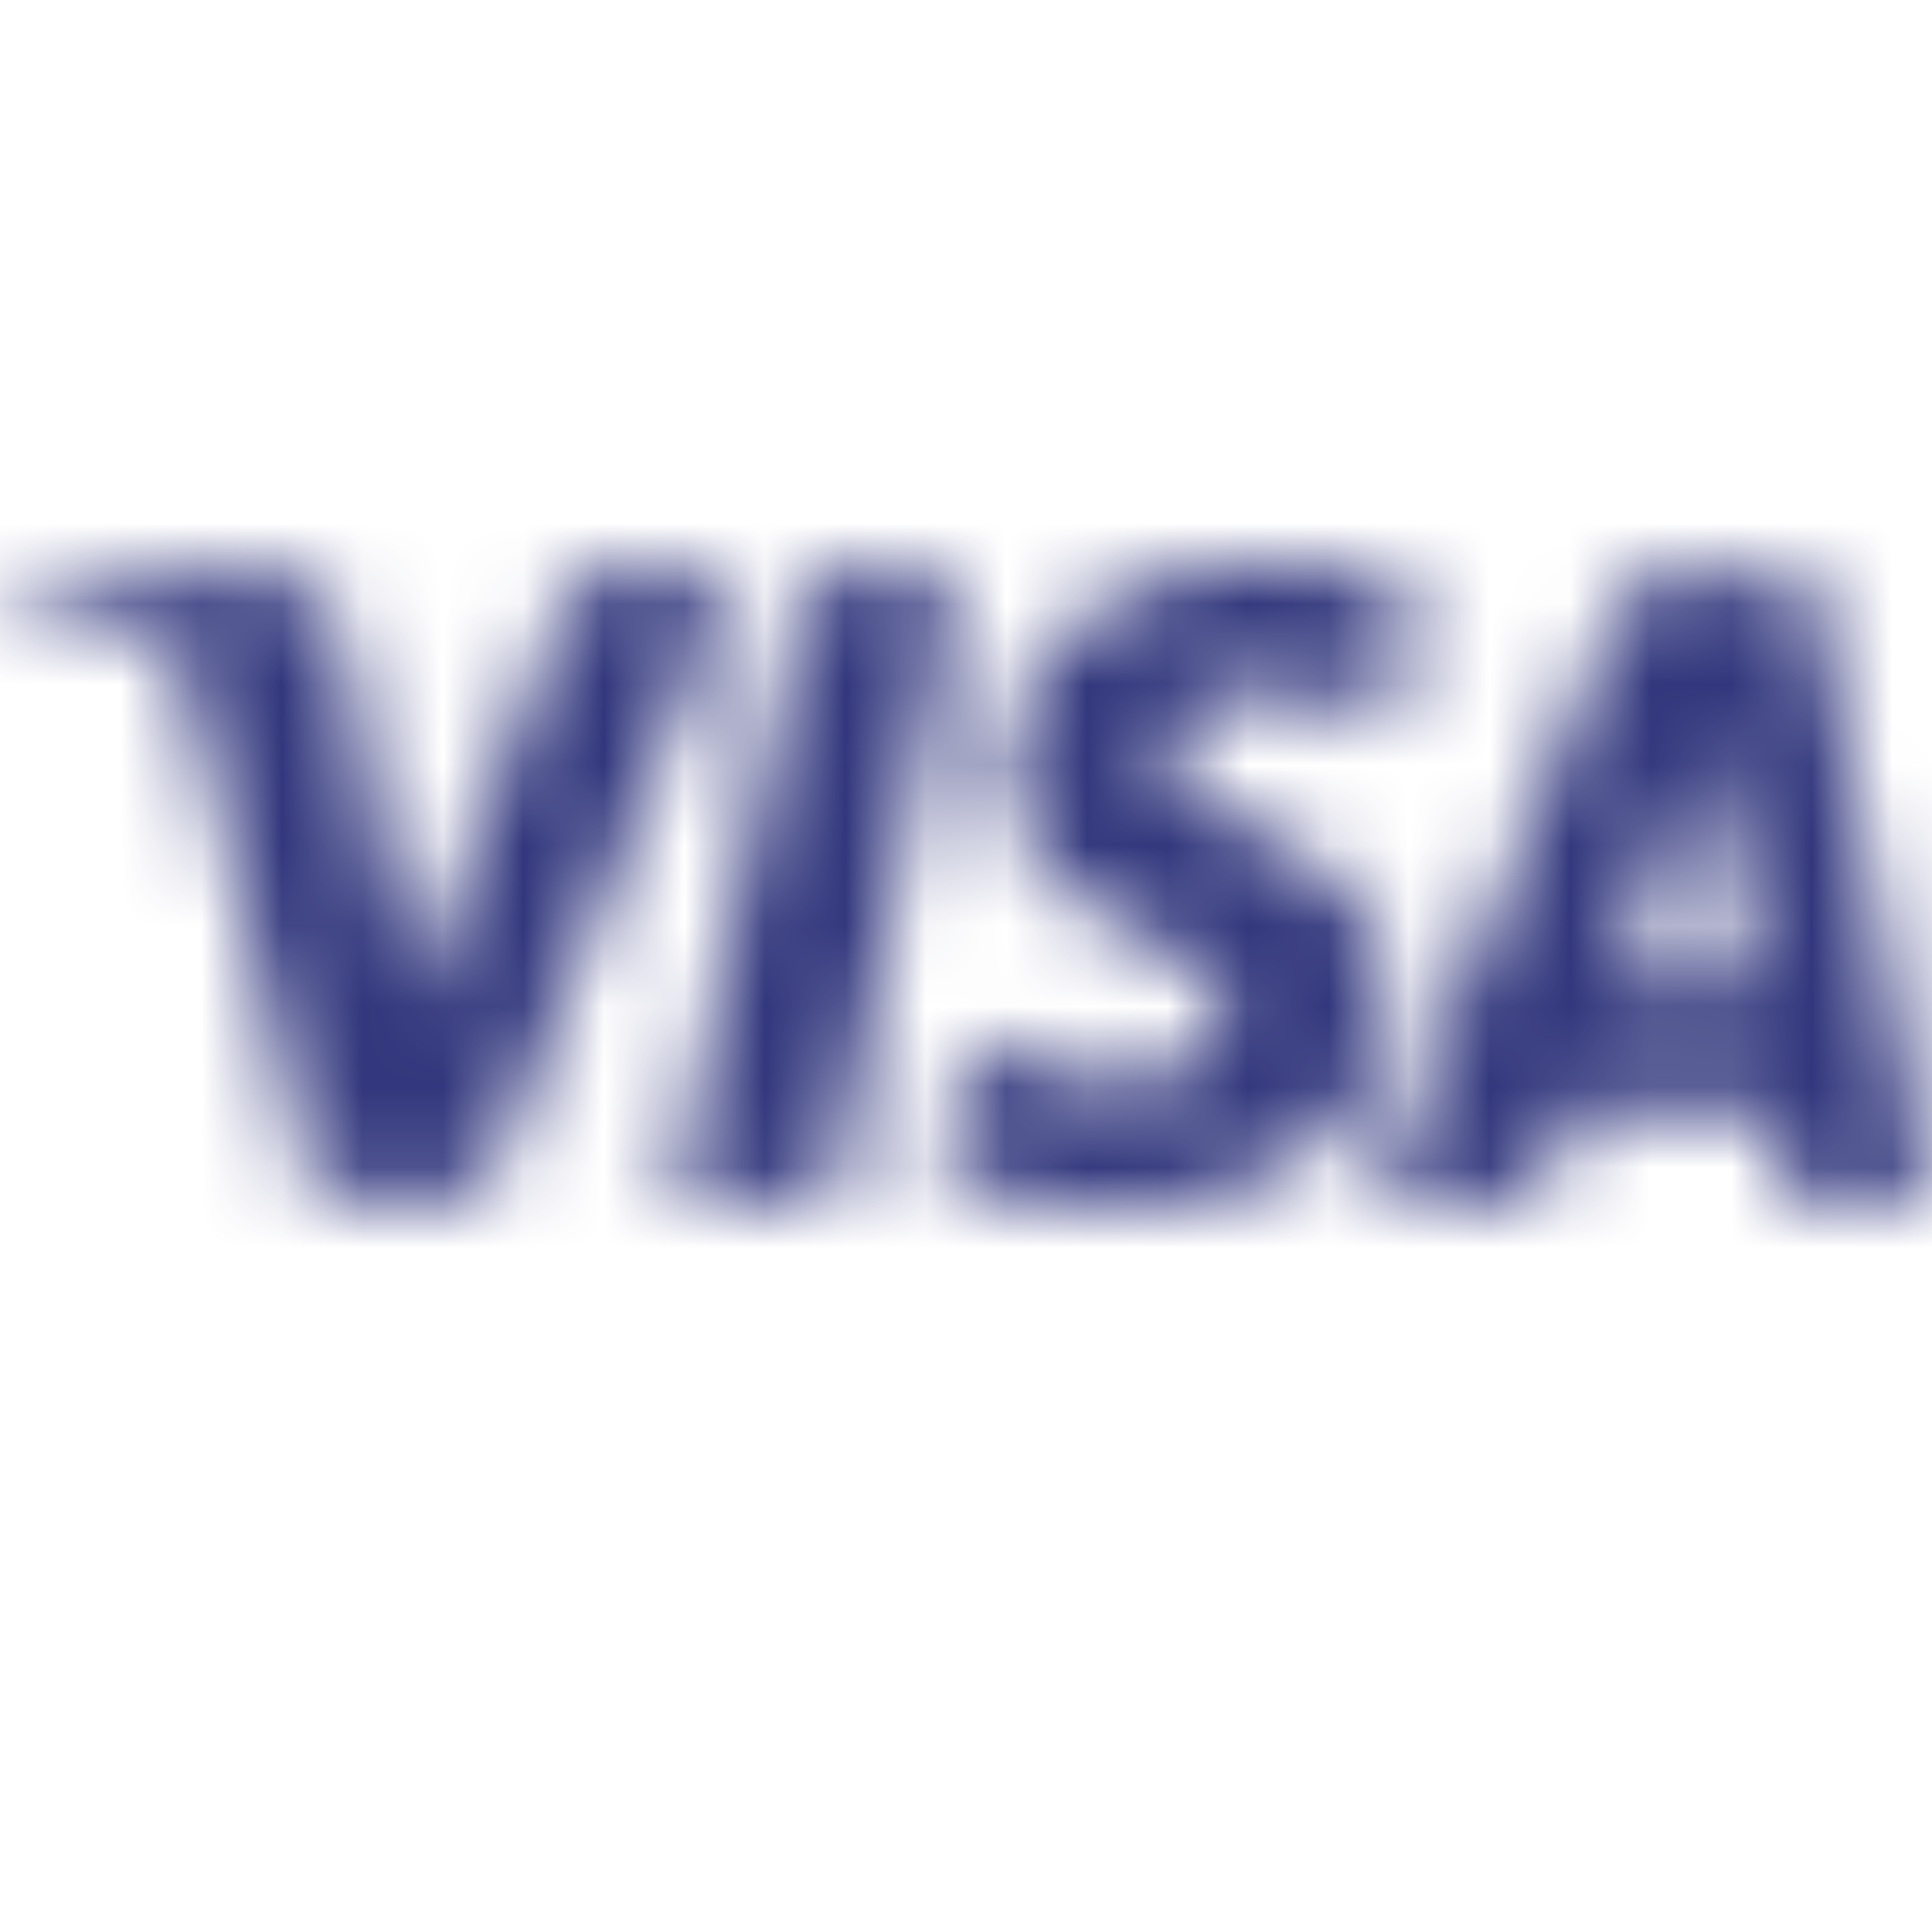 <svg xmlns="http://www.w3.org/2000/svg" xmlns:xlink="http://www.w3.org/1999/xlink" width="24" height="24" viewBox="0 0 24 24">
    <defs>
        <path id="a" d="M9.996 7.154h1.93l-1.584 7.795h-1.98l1.634-7.795zm-2.87 0v-.051h2.029l-3.167 7.794H3.909L2.375 8.692c-.099-.359-.148-.513-.445-.666C1.435 7.769.693 7.513 0 7.359l.05-.205h3.315c.396 0 .792.256.89.77l.842 4.512 2.029-5.282zm15.39 0L24 14.949h-1.781l-.248-1.18h-2.474l-.396 1.18h-2.029l2.92-7.231a.866.866 0 0 1 .841-.564h1.682zm-2.376 5.025h1.633l-.594-2.923-1.039 2.923zM14.5 9.308c-.05.923 2.722 1.077 2.722 3.025 0 1.641-1.336 2.667-3.365 2.667-.891 0-1.732-.205-2.178-.41l.347-1.693c.445.257.99.513 1.98.513.593 0 1.187-.256 1.187-.769 0-.359-.248-.615-.99-.974-.693-.36-1.682-.975-1.682-2.103C12.52 8.077 13.856 7 15.786 7c.742 0 1.385.205 1.83.359L17.27 9c-.89-.41-1.633-.41-1.93-.359-.594.103-.841.41-.841.667z"/>
    </defs>
    <g fill="none" fill-rule="evenodd">
        <path d="M0 0h24v24H0z"/>
        <mask id="b" fill="#fff">
            <use xlink:href="#a"/>
        </mask>
        <g fill="#32377D" mask="url(#b)">
            <path d="M0 0h24v24H0z"/>
        </g>
    </g>
</svg>
